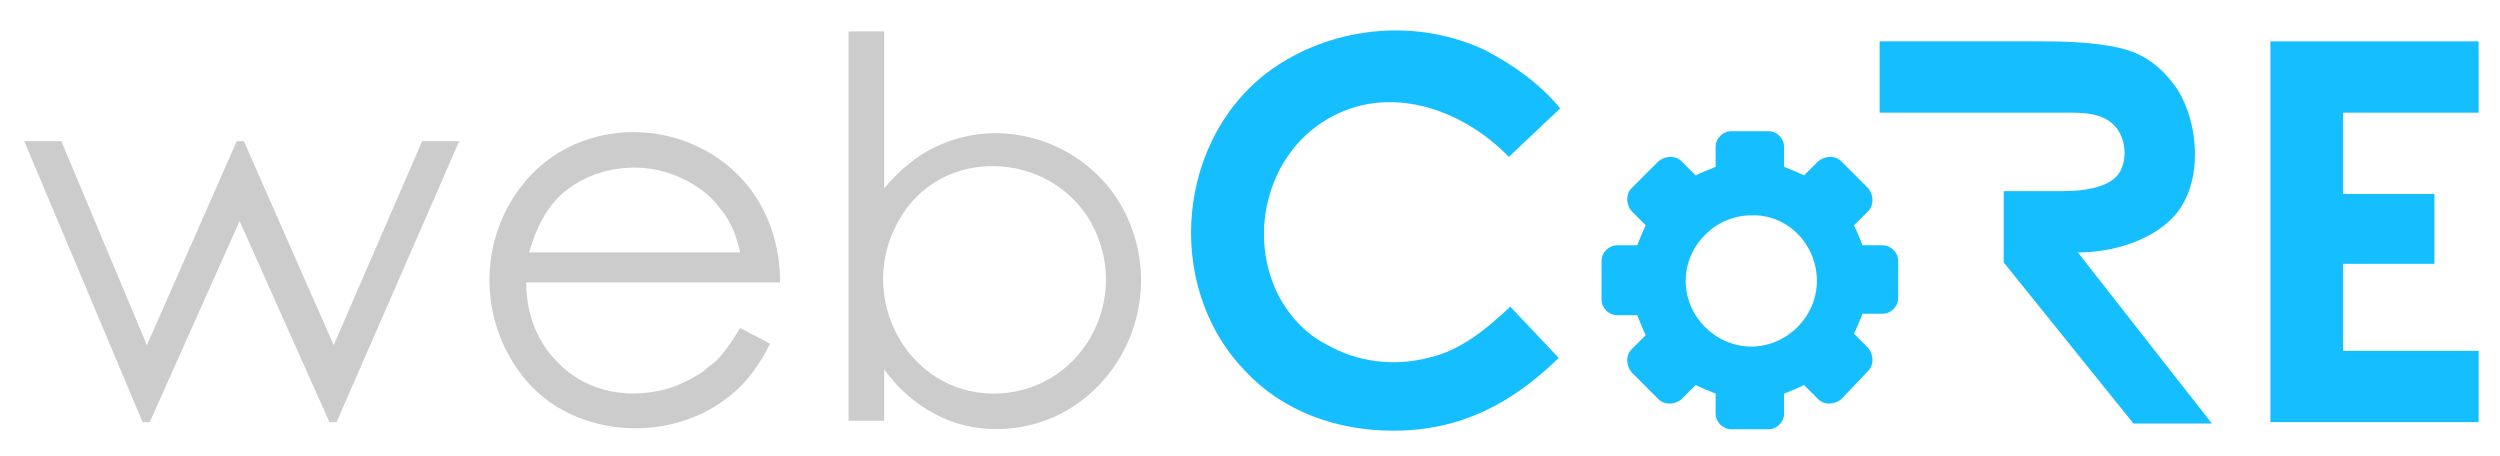 <?xml version="1.0" encoding="utf-8"?>
<!-- Generator: Adobe Illustrator 22.0.1, SVG Export Plug-In . SVG Version: 6.00 Build 0)  -->
<svg xmlns="http://www.w3.org/2000/svg" xmlns:xlink="http://www.w3.org/1999/xlink" version="1.1" id="Layer_1" x="0px" y="0px" viewBox="0 0 175.3 32" enable-background="new 0 0 175.3 32" xml:space="preserve">
<g>
	<path fill="#15BFFF" d="M132,17.2h-1.4c-0.2-0.5-0.4-1-0.6-1.4l1-1c0.4-0.4,0.4-1.1,0-1.6l-1.9-1.9c-0.4-0.4-1.1-0.4-1.6,0l-1,1   c-0.4-0.2-0.9-0.4-1.4-0.6v-1.4c0-0.6-0.5-1.1-1.1-1.1h-2.6c-0.6,0-1.1,0.5-1.1,1.1v1.4c-0.5,0.2-1,0.4-1.4,0.6l-1-1   c-0.4-0.4-1.1-0.4-1.6,0l-1.9,1.9c-0.4,0.4-0.4,1.1,0,1.6l1,1c-0.2,0.4-0.4,0.9-0.6,1.4h-1.4c-0.6,0-1.1,0.5-1.1,1.1V21   c0,0.6,0.5,1.1,1.1,1.1h1.4c0.2,0.5,0.4,1,0.6,1.4l-1,1c-0.4,0.4-0.4,1.1,0,1.6l1.9,1.9c0.4,0.4,1.1,0.4,1.6,0l1-1   c0.4,0.2,0.9,0.4,1.4,0.6v1.4c0,0.6,0.5,1.1,1.1,1.1h2.6c0.6,0,1.1-0.5,1.1-1.1v-1.4c0.5-0.2,1-0.4,1.4-0.6l1,1   c0.4,0.4,1.1,0.4,1.6,0L131,26c0.4-0.4,0.4-1.1,0-1.6l-1-1c0.2-0.4,0.4-0.9,0.6-1.4h1.4c0.6,0,1.1-0.5,1.1-1.1v-2.6   C133.1,17.7,132.6,17.2,132,17.2z M127.4,19.7c0,2.5-2.1,4.6-4.6,4.6c-2.5,0-4.6-2.1-4.6-4.6c0-2.5,2.1-4.6,4.6-4.6   C125.3,15,127.4,17.1,127.4,19.7z"/>
</g>
<path fill="#CCCCCC" d="M1.7,9.9h2.6l6,14.3l6.3-14.3h0.5l6.3,14.3l6.2-14.3h2.6l-8.6,19.7h-0.5l-6.3-14.1l-6.3,14.1h-0.5L1.7,9.9z"/>
<path fill="#CCCCCC" d="M51.9,23l2.1,1.1c-0.7,1.4-1.5,2.5-2.4,3.3c-0.9,0.8-2,1.5-3.1,1.9c-3.8,1.5-8.7,0.7-11.5-2.5  c-3.4-3.9-3.6-9.7-0.4-13.8c4-5.1,11.9-4.9,15.9,0.1c1.4,1.8,2.2,4.1,2.2,6.7H36.9c0,2.3,0.8,4.2,2.2,5.6c2.1,2.2,5.3,2.7,8.2,1.7  c0.9-0.4,1.8-0.8,2.4-1.4C50.4,25.3,51.1,24.3,51.9,23z M51.9,17.7c-0.3-1.4-0.8-2.4-1.5-3.2c-0.6-0.8-1.5-1.5-2.6-2  c-2.7-1.3-6.1-0.9-8.4,1.1c-1,0.9-1.8,2.3-2.3,4.1H51.9z"/>
<path fill="#CCCCCC" d="M59.5,29.6V2.2h2.5v11c1.1-1.3,2.3-2.3,3.6-2.9c5.2-2.5,11.5,0.1,13.6,5.3c2.1,5,0,10.9-4.8,13.4  c-2.7,1.4-6.2,1.5-8.9,0c-1.3-0.7-2.5-1.7-3.5-3.1v3.6H59.5z M69.7,27.6c2.8,0,5.4-1.5,6.8-4c1.4-2.5,1.4-5.5,0-8  c-2.9-5.1-10.6-5.4-13.5-0.1C60,20.8,63.6,27.6,69.7,27.6z"/>
<path fill="#15BFFF" d="M109.4,7.6l-3.6,3.4c-3.3-3.4-8.5-5.2-12.8-2.6c-4.2,2.5-5.6,8.3-3.2,12.6c0.8,1.4,1.9,2.5,3.3,3.2  c2.1,1.2,4.7,1.5,7,0.9c2.3-0.5,4.1-2,5.8-3.6l3.4,3.6c-3.3,3.2-6.9,5.1-11.6,5.1c-3.9,0-7.7-1.3-10.4-4.2c-5.8-6-4.8-16.6,2.1-21.3  c4.3-2.9,10-3.4,14.7-1.2C106.2,4.6,108,5.9,109.4,7.6z"/>
<path fill="#15BFFF" d="M145.7,17.7c2.4,0,5.2-0.8,6.8-2.6c2-2.3,1.7-6.4,0.2-8.8c-0.8-1.2-1.8-2.1-3-2.6c-1.2-0.5-3.3-0.8-6.3-0.8  h-11.6v5h12.7c1.4,0,3.1-0.1,4,1.2c0.7,1,0.7,2.9-0.5,3.6c-0.6,0.4-1.7,0.7-3.3,0.7h-4.2v5l9.1,11.3h5.5L145.7,17.7z"/>
<path fill="#15BFFF" d="M159.2,2.9h14.6v5h-9.5v5.7h6.4v4.9h-6.4v6.1h9.5v5h-14.6V2.9z"/>
</svg>
